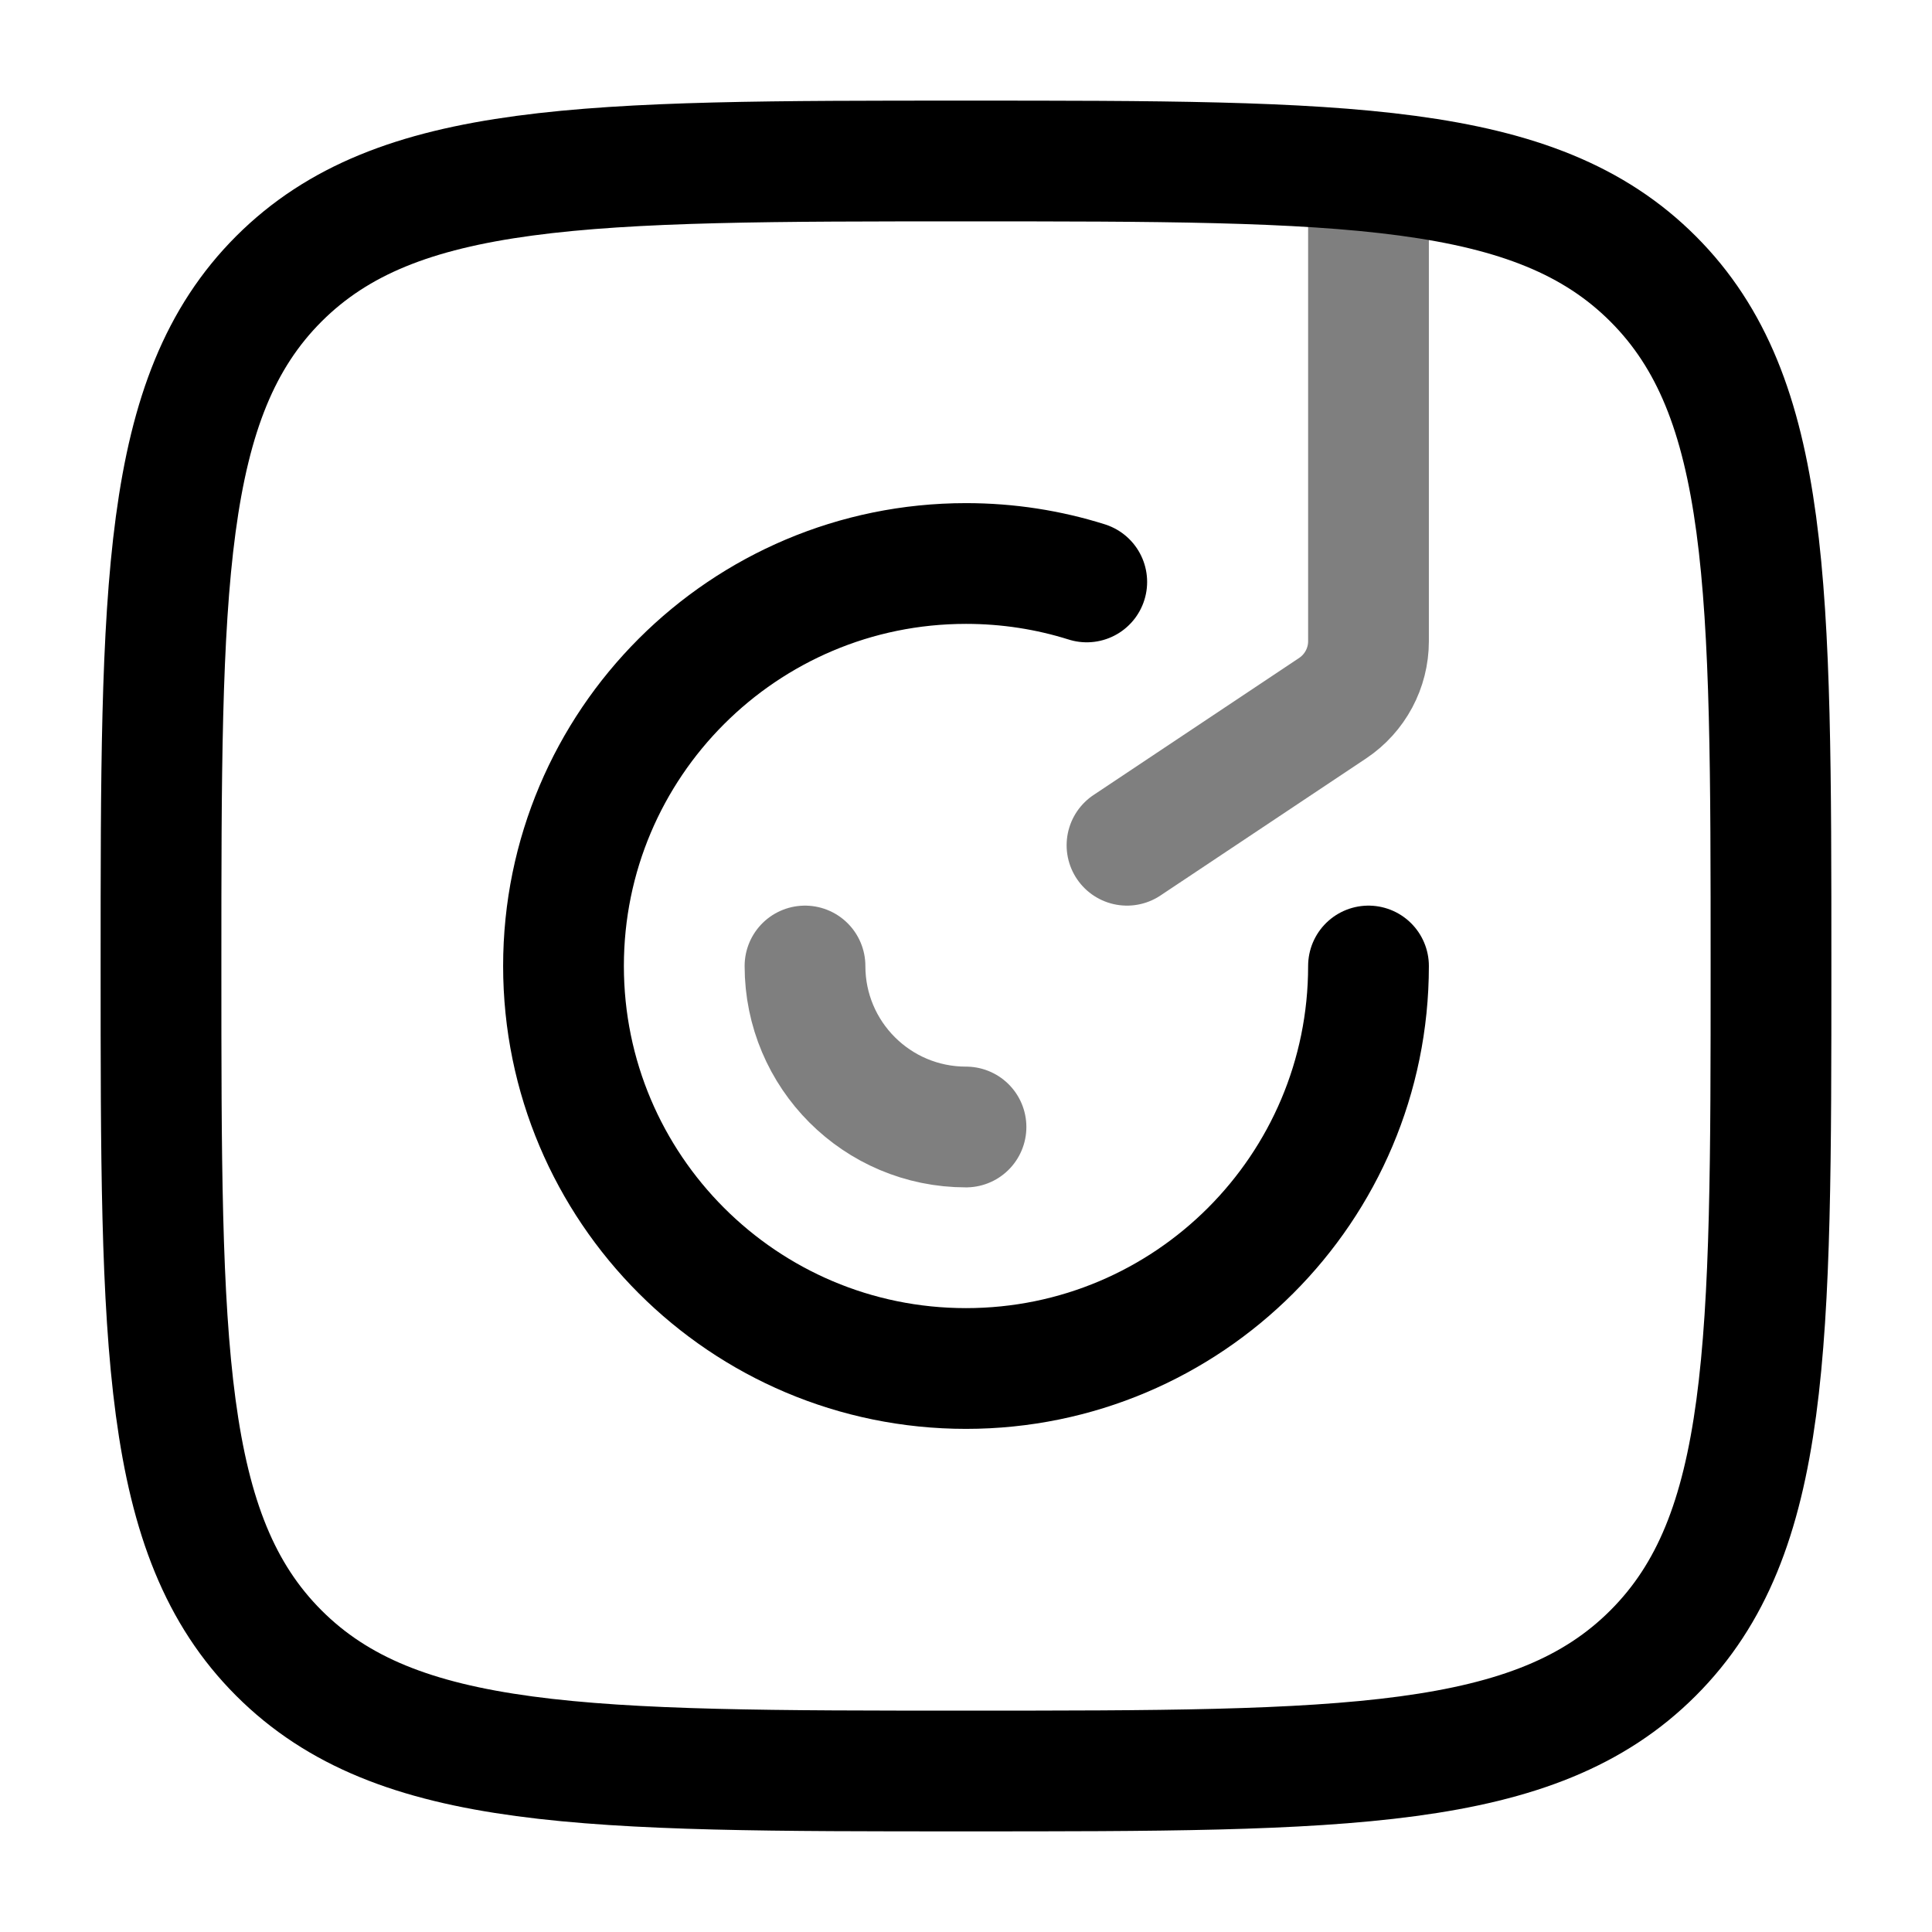 <svg width="24" height="24" viewBox="0 0 24 24" fill="none" xmlns="http://www.w3.org/2000/svg"><g id="Line Duotone / Electronic, Devices / Turntable Minimalistic"><path id="Vector" d="M2 12C2 7.286 2 4.929 3.464 3.464C4.929 2 7.286 2 12 2C16.714 2 19.071 2 20.535 3.464C22 4.929 22 7.286 22 12C22 16.714 22 19.071 20.535 20.535C19.071 22 16.714 22 12 22C7.286 22 4.929 22 3.464 20.535C2 19.071 2 16.714 2 12Z" stroke="currentColor" stroke-width="1.5"/><path id="Vector_2" opacity="0.5" d="M14 10.5L16.555 8.797C16.833 8.611 17 8.299 17 7.965V2.5" stroke="currentColor" stroke-width="1.5" stroke-linecap="round"/><path id="Vector_3" d="M17 12C17 14.761 14.761 17 12 17C9.239 17 7 14.761 7 12C7 9.239 9.239 7 12 7C12.523 7 13.027 7.08 13.5 7.229" stroke="currentColor" stroke-width="1.5" stroke-linecap="round"/><path id="Vector_4" opacity="0.5" d="M12 14C10.895 14 10 13.105 10 12" stroke="currentColor" stroke-width="1.5" stroke-linecap="round"/></g></svg>